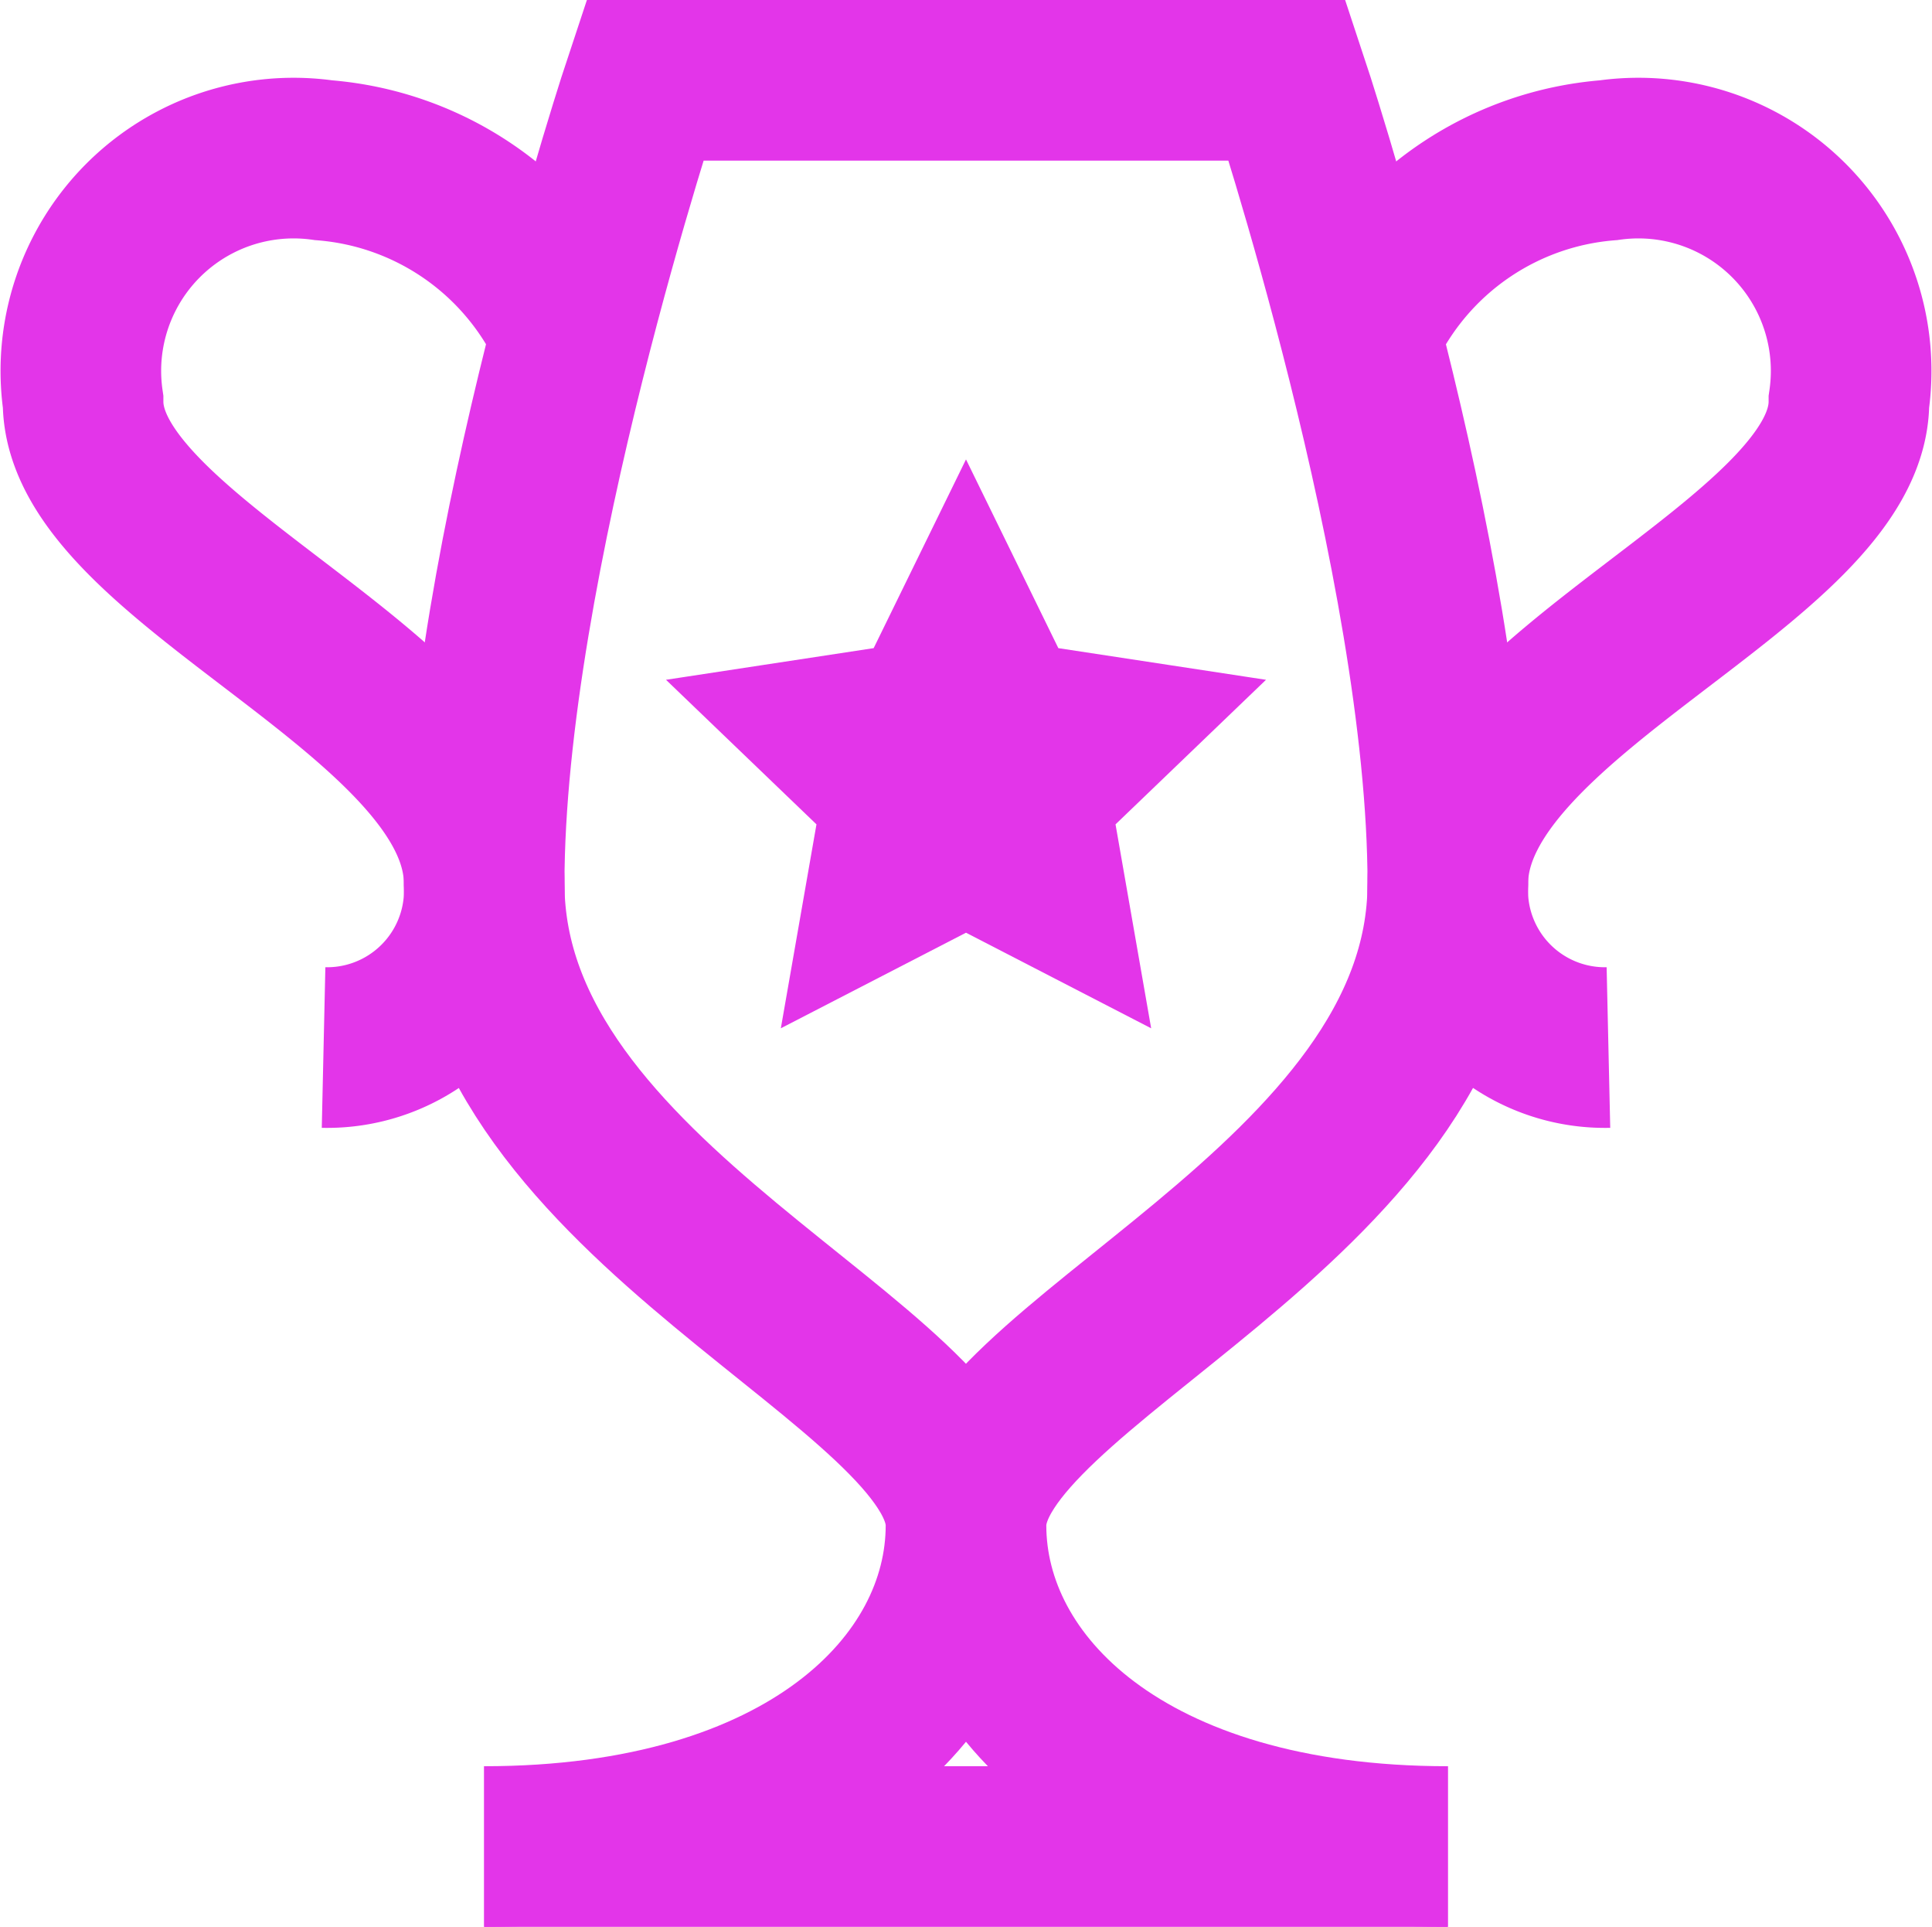<svg
viewBox="0 0 22.976 22.91"
xmlns="http://www.w3.org/2000/svg"
currentColor="#e335e9"
>
<g
    id="star-trophy-achievement"
    transform="translate(-0.512 -0.545)"
>
    <path
    id="Path_45"
    data-name="Path 45"
    d="M12,8.18l.46.94,1.05.16-.76.73.18,1.03L12,10.56l-.93.48.18-1.03-.76-.73,1.05-.16Z"
    stroke="#e335e9"
    stroke-linecap="square"
    stroke-miterlimit="10"
    stroke-width="1.91"
    ></path>
    <path
    id="Path_46"
    data-name="Path 46"
    d="M17.73,22.5c-3.82,0-5.73-1.91-5.73-3.82s5.73-3.82,5.73-7.63S15.82,1.5,15.82,1.5H8.18S6.27,7.23,6.27,11.05,12,16.77,12,18.68,10.09,22.5,6.27,22.5"
    fill="none"
    stroke="#e335e9"
    stroke-miterlimit="10"
    stroke-width="1.91"
    ></path>
    <line
    id="Line_22"
    data-name="Line 22"
    x2="11.46"
    transform="translate(6.27 22.5)"
    fill="none"
    stroke="#e335e9"
    stroke-miterlimit="10"
    stroke-width="1.91"
    ></line>
    <path
    id="Path_47"
    data-name="Path 47"
    d="M16.77,4.36a3.54,3.54,0,0,1,2.87-1.91A2.53,2.53,0,0,1,22.5,5.32c0,1.91-4.77,3.48-4.77,5.73A1.87,1.87,0,0,0,19.64,13"
    fill="none"
    stroke="#e335e9"
    stroke-miterlimit="10"
    stroke-width="1.91"
    ></path>
    <path
    id="Path_48"
    data-name="Path 48"
    d="M7.23,4.36A3.54,3.54,0,0,0,4.36,2.45,2.53,2.53,0,0,0,1.5,5.32c0,1.91,4.77,3.48,4.77,5.73A1.87,1.87,0,0,1,4.36,13"
    fill="none"
    stroke="#e335e9"
    stroke-miterlimit="10"
    stroke-width="1.91"
    ></path>
</g>
</svg>